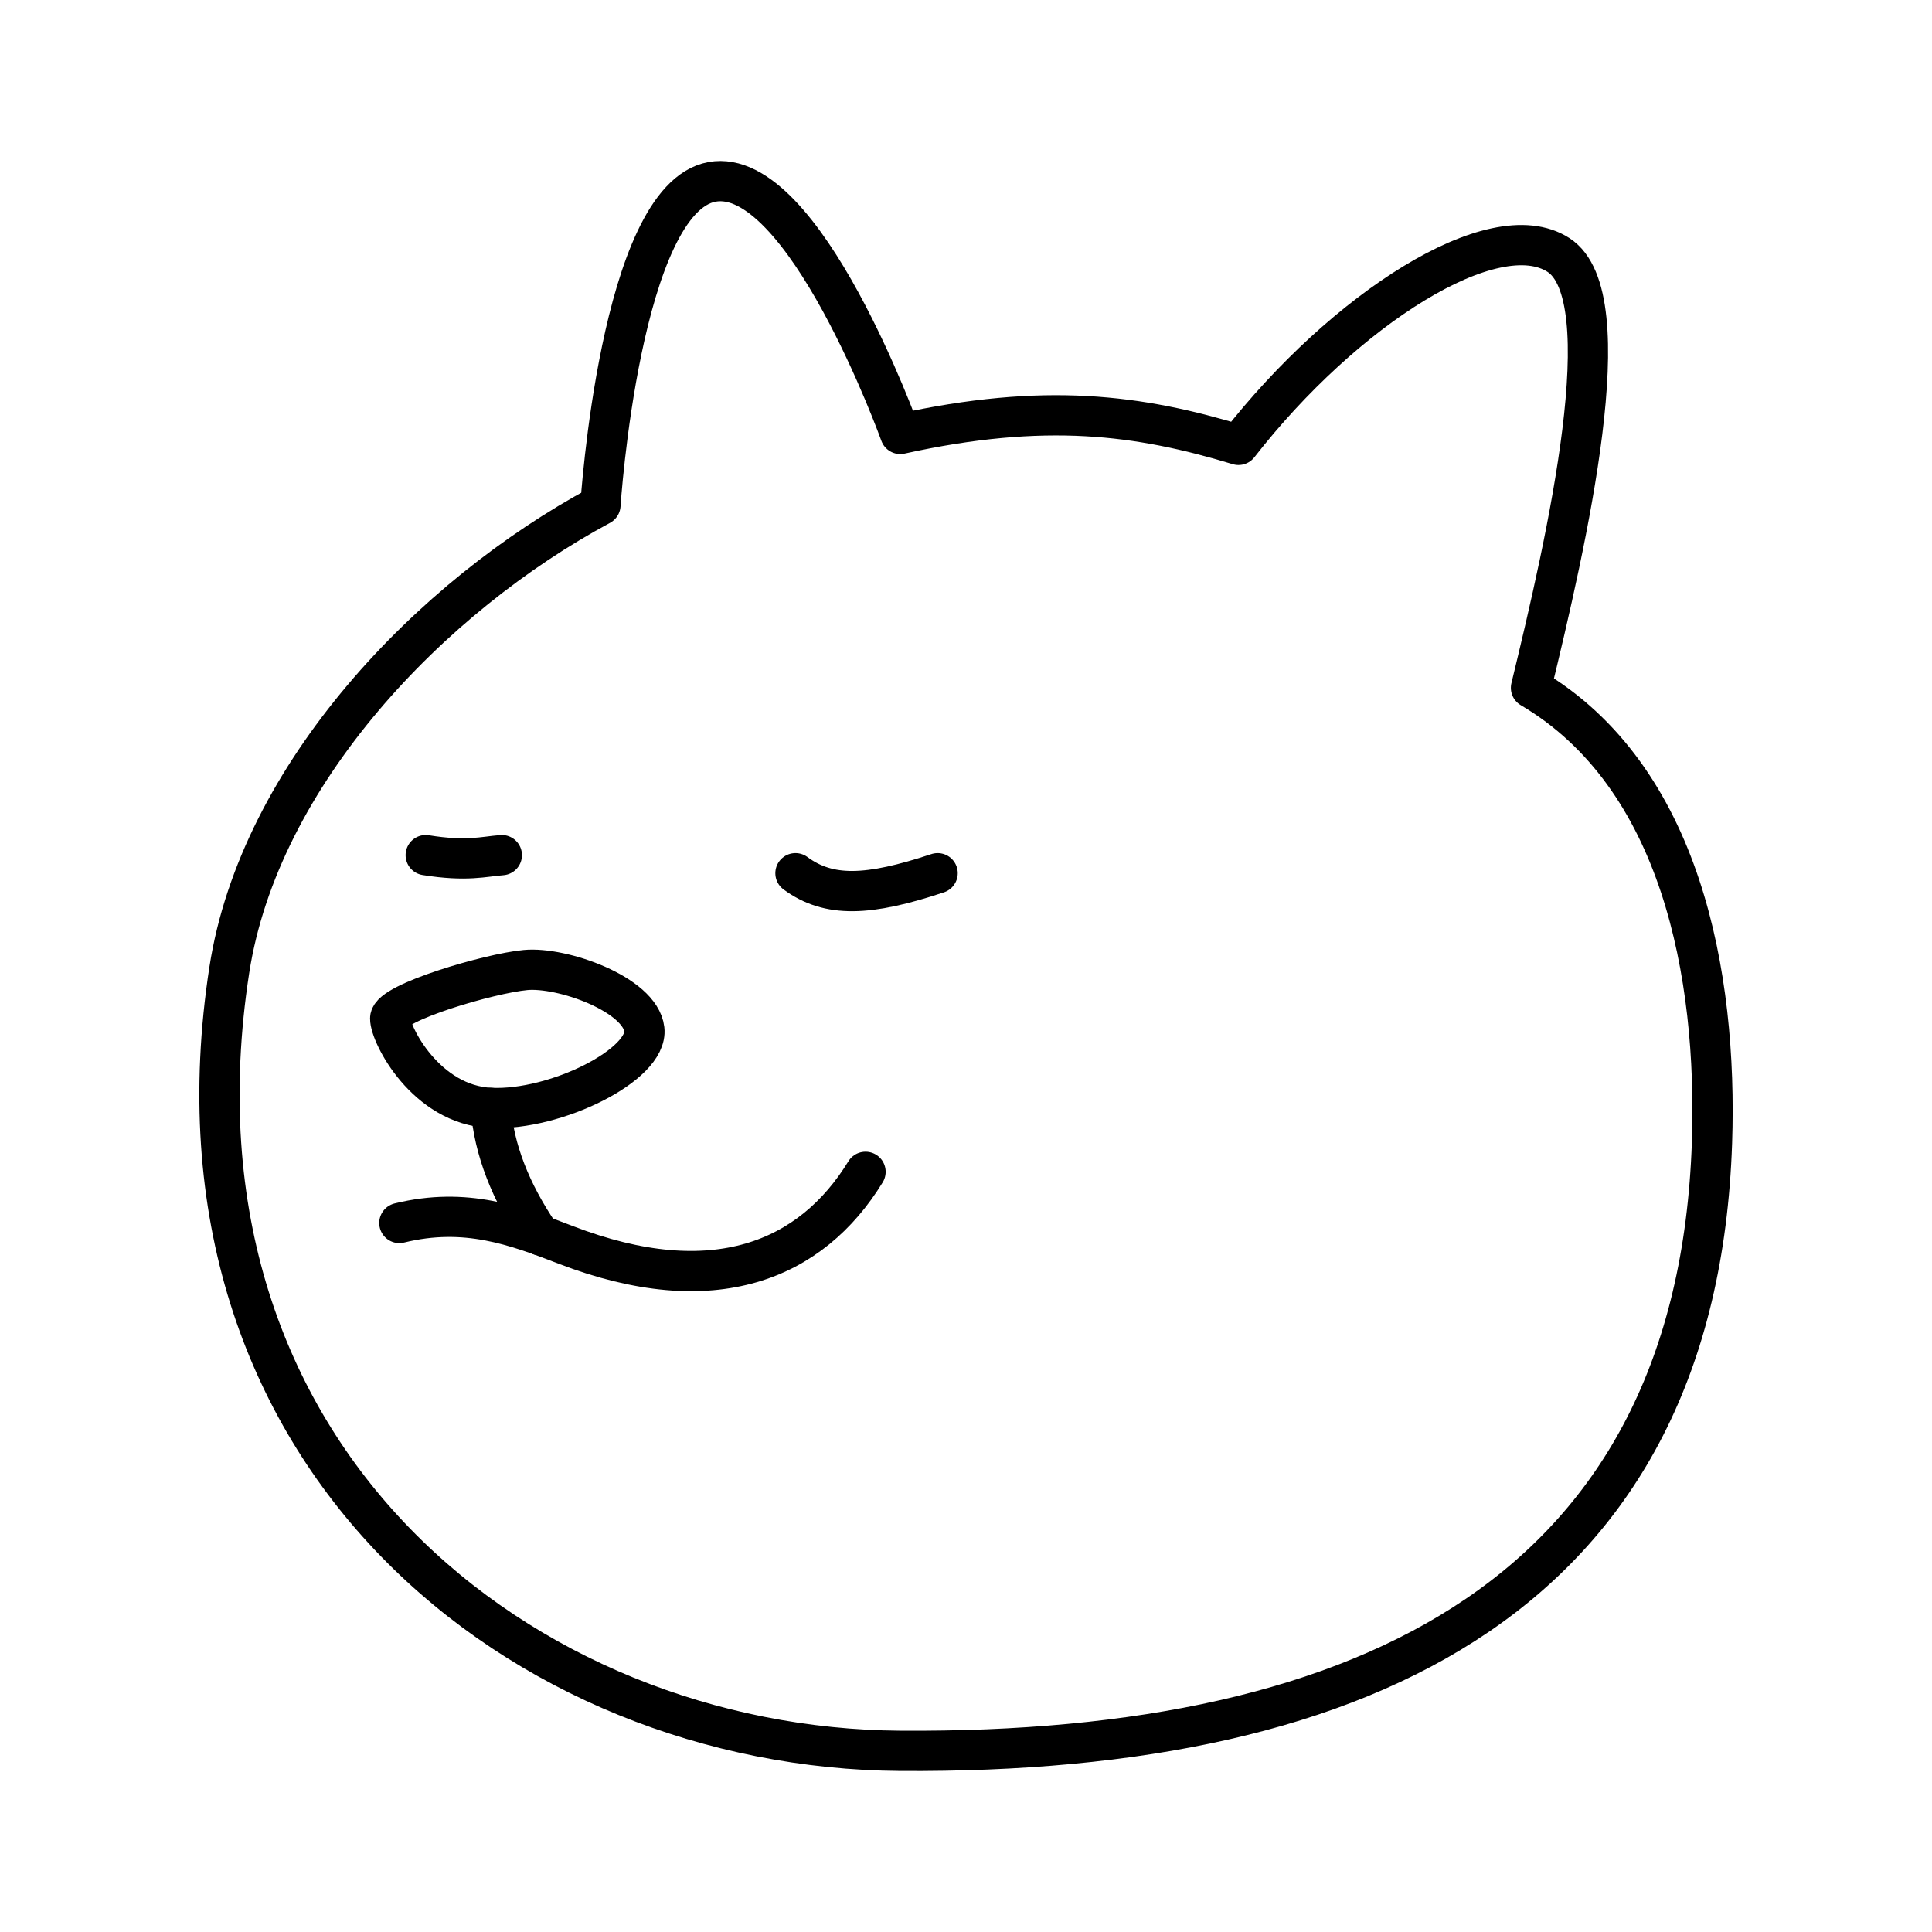 <svg xmlns="http://www.w3.org/2000/svg" xmlns:xlink="http://www.w3.org/1999/xlink" width="48" height="48" viewBox="0 0 48 48"><path fill="none" stroke="currentColor" stroke-linecap="round" stroke-linejoin="round" d="M14.918 12.55s.491-7.612 2.77-8.031s4.679 6.262 4.679 6.262c3.594-.79 5.921-.48 8.403.272c2.628-3.372 6.343-5.752 7.948-4.719s.207 7.096-.681 10.755c3.736 2.204 4.637 7.145 4.497 11.299c-.374 11.087-8.445 15.19-20.167 15.111c-9.346-.064-18.542-7.278-16.67-19.4c.752-4.866 5.012-9.287 9.22-11.548"/><path fill="none" stroke="currentColor" stroke-linecap="round" stroke-linejoin="round" d="M13.056 24.1c.908-.087 2.85.601 2.952 1.474c.102.874-2.201 2.024-3.815 1.952c-1.615-.072-2.504-1.83-2.499-2.224c.006-.393 2.453-1.116 3.362-1.202m-3.134 6.285c1.648-.405 2.897.068 4.133.544c3.685 1.419 6.104.381 7.449-1.815"/><path fill="none" stroke="currentColor" stroke-linecap="round" stroke-linejoin="round" d="M12.193 27.526q.122 1.55 1.22 3.162m-2.836-9.442c1.016.164 1.44.035 1.891 0m7.295.449c.832.613 1.817.57 3.532 0"/></svg>